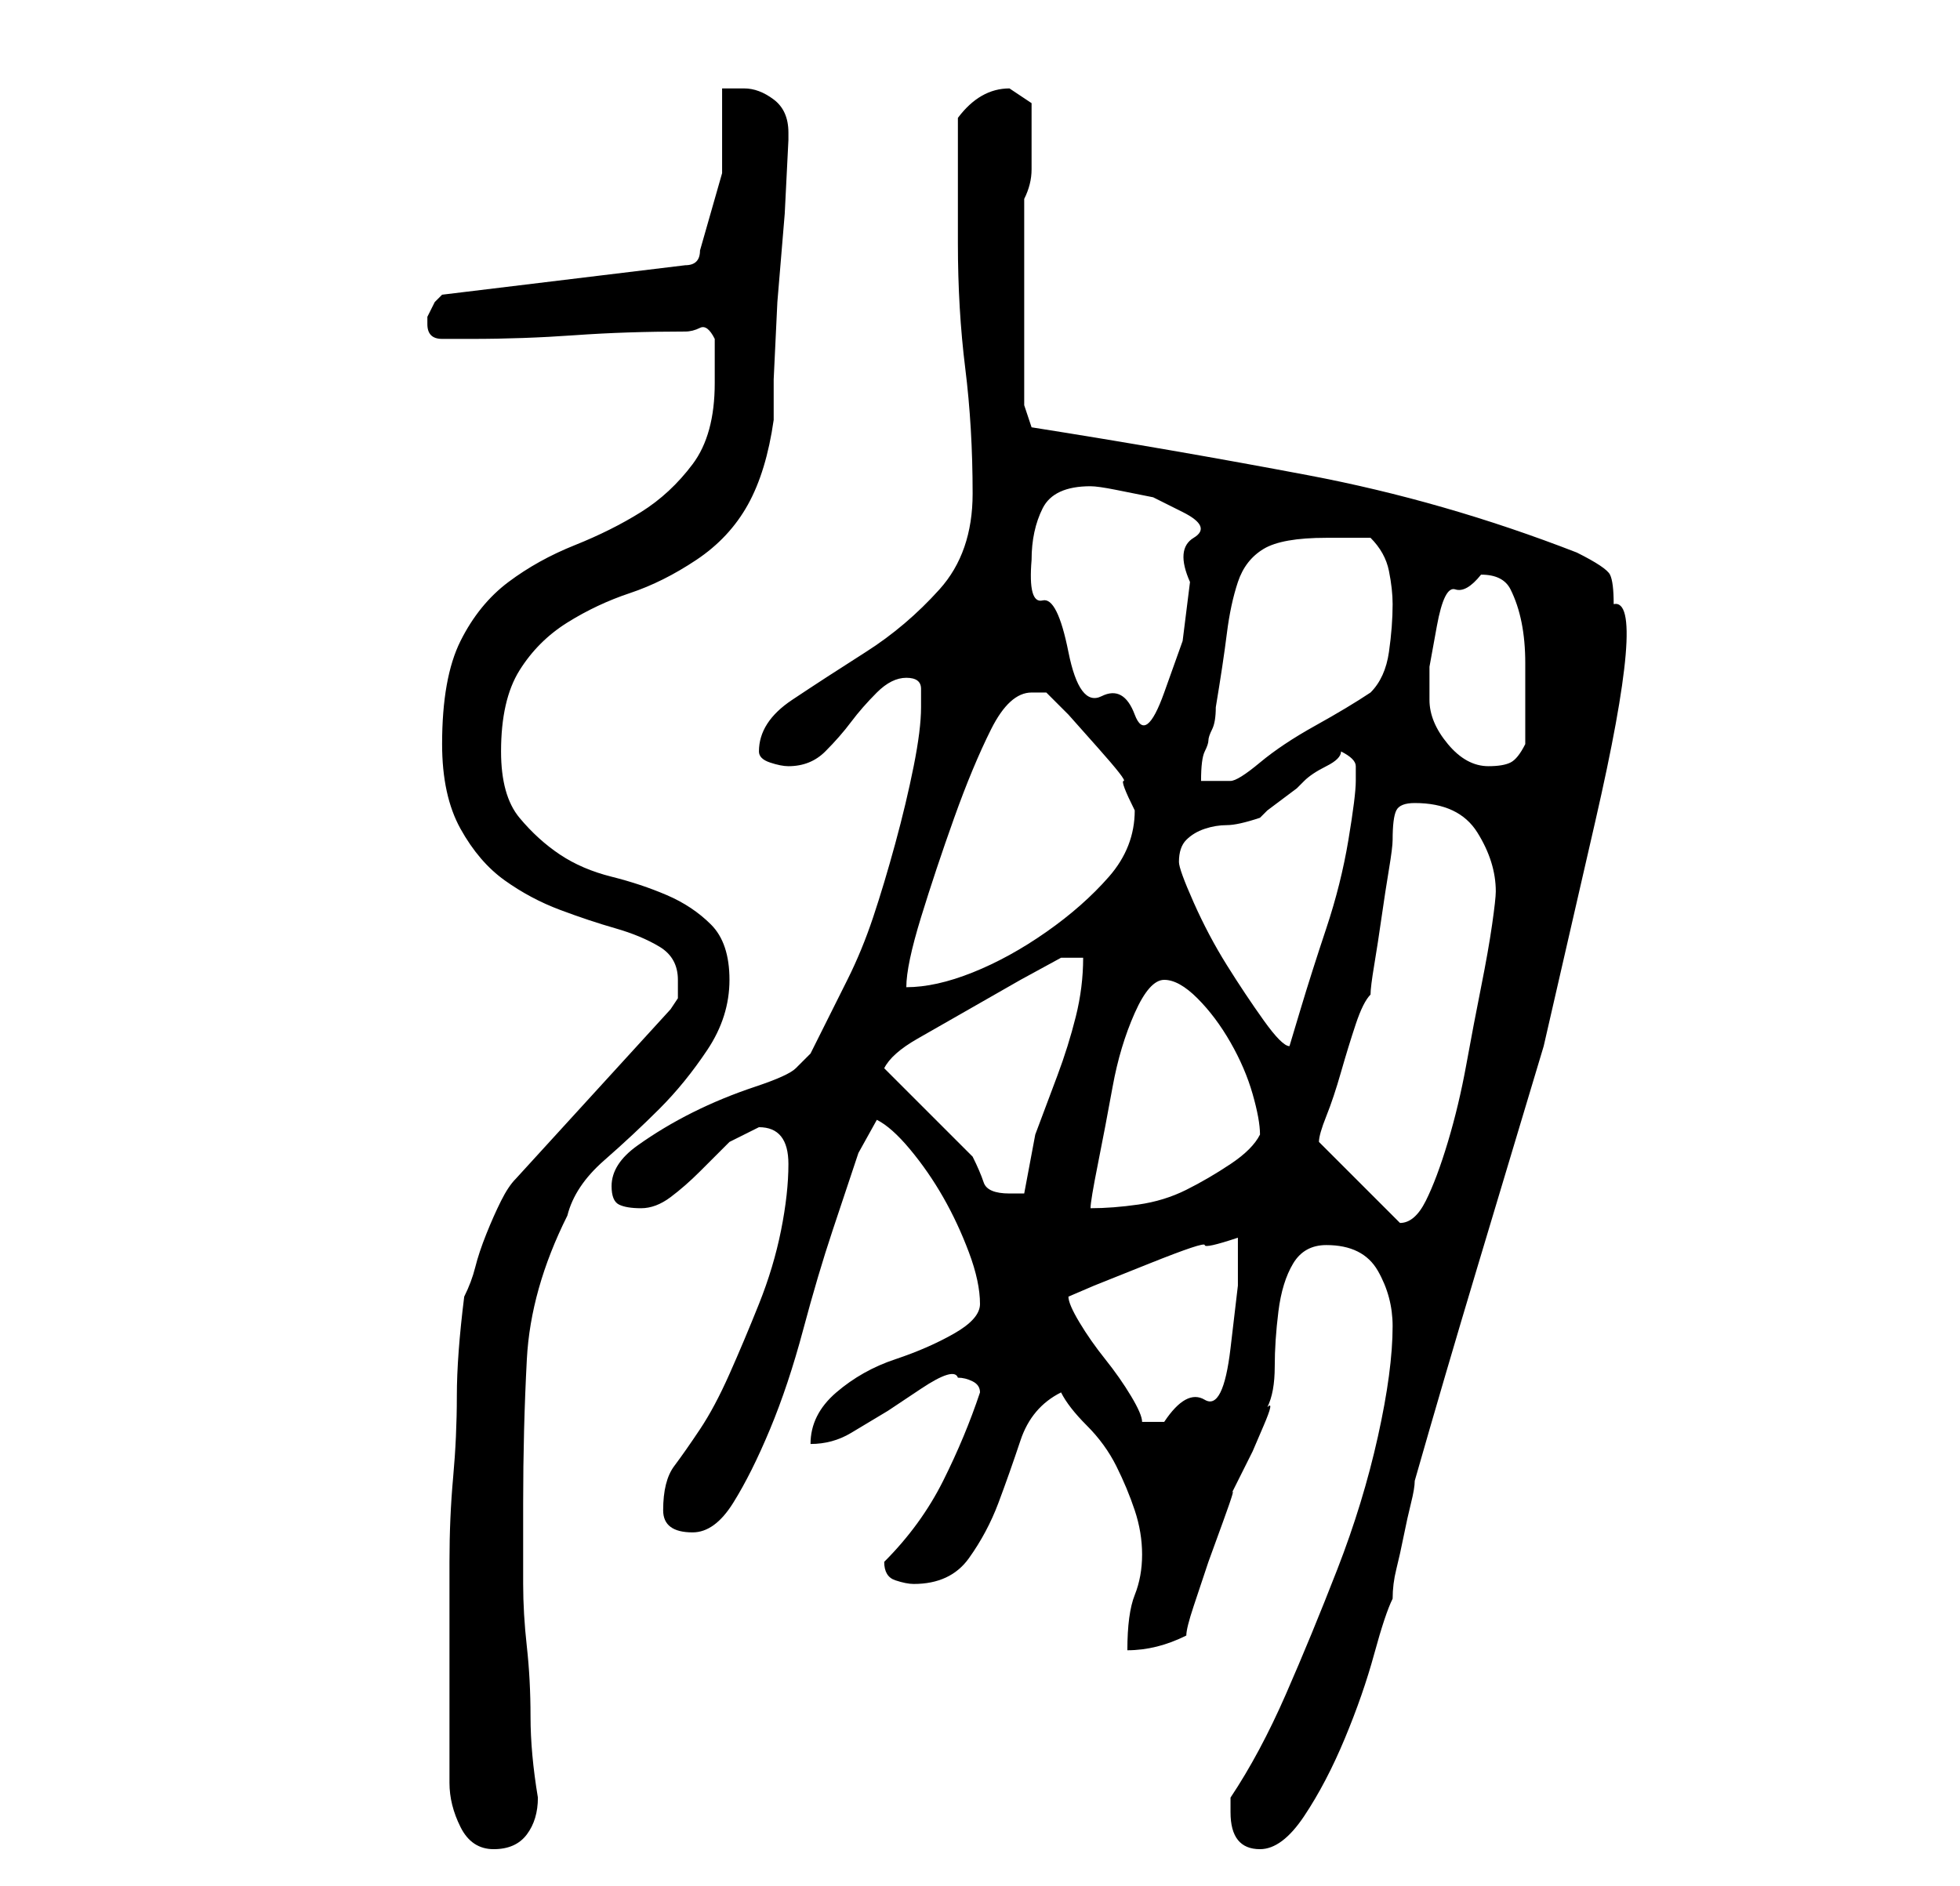 <?xml version="1.0" standalone="no"?>
<!DOCTYPE svg PUBLIC "-//W3C//DTD SVG 1.1//EN" "http://www.w3.org/Graphics/SVG/1.1/DTD/svg11.dtd" >
<svg xmlns="http://www.w3.org/2000/svg" xmlns:xlink="http://www.w3.org/1999/xlink" version="1.1" viewBox="-10 0 266 256">
   <path fill="currentColor"
d="M51 242q0 3 1.5 6t4.5 3t4.5 -2t1.5 -5q-1 -6 -1 -11t-0.5 -9.5t-0.5 -8.5v-11q0 -10 0.5 -19.5t5.5 -19.5q1 -4 5 -7.5t7.5 -7t6.5 -8t3 -9.5t-2.5 -7.5t-6 -4t-7.5 -2.5t-7 -3t-5.5 -5t-2.5 -9q0 -7 2.5 -11t6.5 -6.5t8.5 -4t9 -4.5t7 -7.5t3.5 -11.5v-5.5t0.5 -10.5
l1 -12t0.5 -10v-1q0 -3 -2 -4.5t-4 -1.5h-3v11.5t-3 10.5q0 1 -0.5 1.5t-1.5 0.5l-33 4l-1 1t-1 2v1q0 2 2 2h4q7 0 14 -0.5t15 -0.5q1 0 2 -0.5t2 1.5v3v3q0 7 -3 11t-7 6.5t-9 4.5t-9 5t-6.5 8t-2.5 14q0 7 2.5 11.5t6 7t7.5 4t7.5 2.5t6 2.5t2.5 4.5v2.5t-1 1.5l-21 23
q-1 1 -2 3t-2 4.5t-1.5 4.5t-1.5 4q-1 8 -1 13.5t-0.5 11t-0.5 11.5v12v18zM157 246q0 5 4 5q3 0 6 -4.5t5.5 -10.5t4 -11.5t2.5 -7.5q0 -2 0.5 -4t1 -4.5t1 -4.5t0.5 -3q4 -14 8.5 -29l9 -30t7 -30.5t2.5 -29.5q0 -3 -0.5 -4t-4.5 -3q-18 -7 -36.5 -10.5t-37.5 -6.5l-1 -3
v-28q1 -2 1 -4v-5v-4t-3 -2q-4 0 -7 4v3v5.5v5.5v3q0 9 1 17t1 17q0 8 -4.5 13t-10 8.5t-10 6.5t-4.5 7q0 1 1.5 1.5t2.5 0.5q3 0 5 -2t3.5 -4t3.5 -4t4 -2t2 1.5v2.5q0 3 -1 8t-2.5 10.5t-3 10t-3.5 8.5l-1 2l-2 4l-2 4t-2 2q-1 1 -5.5 2.5t-8.5 3.5t-7.5 4.5t-3.5 5.5
q0 2 1 2.5t3 0.5t4 -1.5t4 -3.5l4 -4t4 -2q4 0 4 5q0 4 -1 9t-3 10t-4 9.5t-4 7.5t-3.5 5t-1.5 6q0 3 4 3q3 0 5.5 -4t5 -10t4.5 -13.5t4 -13.5l3.5 -10.5t2.5 -4.5q2 1 4.5 4t4.5 6.5t3.5 7.5t1.5 7q0 2 -3.5 4t-8 3.5t-8 4.5t-3.5 7q3 0 5.5 -1.5l5 -3t4.5 -3t5 -1.5
q1 0 2 0.5t1 1.5q-2 6 -5 12t-8 11q0 2 1.5 2.5t2.5 0.5q5 0 7.5 -3.5t4 -7.5t3 -8.5t5.5 -6.5q1 2 3.5 4.5t4 5.5t2.5 6t1 6t-1 5.5t-1 7.5q2 0 4 -0.5t4 -1.5q0 -1 1 -4l2 -6t2 -5.5t1 -3.5l1 -2l2 -4t1.5 -3.5t0.5 -2.5q1 -2 1 -5.5t0.5 -7.5t2 -6.5t4.5 -2.5q5 0 7 3.5
t2 7.5q0 6 -2 15t-5.5 18t-7 17t-7.5 14v1v1zM135 176l3.5 -1.5t7.5 -3t7.5 -2.5t4.5 -1v6.5t-1 8.5t-3.5 7t-5.5 3h-1.5h-1.5q0 -1 -1.5 -3.5t-3.5 -5t-3.5 -5t-1.5 -3.5zM169 155q0 -1 1 -3.5t2 -6t2 -6.5t2 -4q0 -1 0.5 -4t1 -6.5t1 -6.5t0.5 -4q0 -3 0.5 -4t2.5 -1
q6 0 8.5 4t2.5 8q0 1 -0.5 4.5t-1.5 8.5t-2 10.5t-2.5 10.5t-3 8t-3.5 3l-1 -1zM148 133q2 0 4.5 2.5t4.5 6t3 7t1 5.5q-1 2 -4 4t-6 3.5t-6.5 2t-6.5 0.5q0 -1 1 -6t2 -10.5t3 -10t4 -4.5zM110 145q1 -2 4.5 -4l7 -4l7 -4t5.5 -3h3q0 4 -1 8t-2.5 8l-3 8t-1.5 8h-1.5h-0.5
q-3 0 -3.5 -1.5t-1.5 -3.5l-2.5 -2.5l-3.5 -3.5l-3.5 -3.5zM150 117q0 -2 1 -3t2.5 -1.5t3 -0.5t4.5 -1l1 -1t2 -1.5t2 -1.5l1 -1q1 -1 3 -2t2 -2q2 1 2 2v2q0 2 -1 8t-3 12t-3.5 11l-1.5 5q-1 0 -3.5 -3.5t-5 -7.5t-4.5 -8.5t-2 -5.5zM130 94h1h1l3 3t4 4.5t3.5 4.5t1.5 4
q0 5 -3.5 9t-8.5 7.5t-10 5.5t-9 2q0 -3 2 -9.5t4.5 -13.5t5 -12t5.5 -5zM170 73h6q2 2 2.5 4.5t0.5 4.5q0 3 -0.5 6.5t-2.5 5.5q-3 2 -7.5 4.5t-7.5 5t-4 2.5h-4q0 -3 0.5 -4t0.5 -1.5t0.5 -1.5t0.5 -3q1 -6 1.5 -10t1.5 -7t3.5 -4.5t8.5 -1.5zM184 95v-4.5t1 -5.5t2.5 -5
t3.5 -2q3 0 4 2t1.5 4.5t0.5 5.5v3v8q-1 2 -2 2.5t-3 0.5q-3 0 -5.5 -3t-2.5 -6zM130 76q0 -4 1.5 -7t6.5 -3q1 0 3.5 0.5l5 1t4 2t1.5 3.5t-0.5 6l-1 8t-2.5 7t-4 3t-4.5 -2.5t-4.5 -6t-3.5 -7t-1.5 -5.5z" />
</svg>

